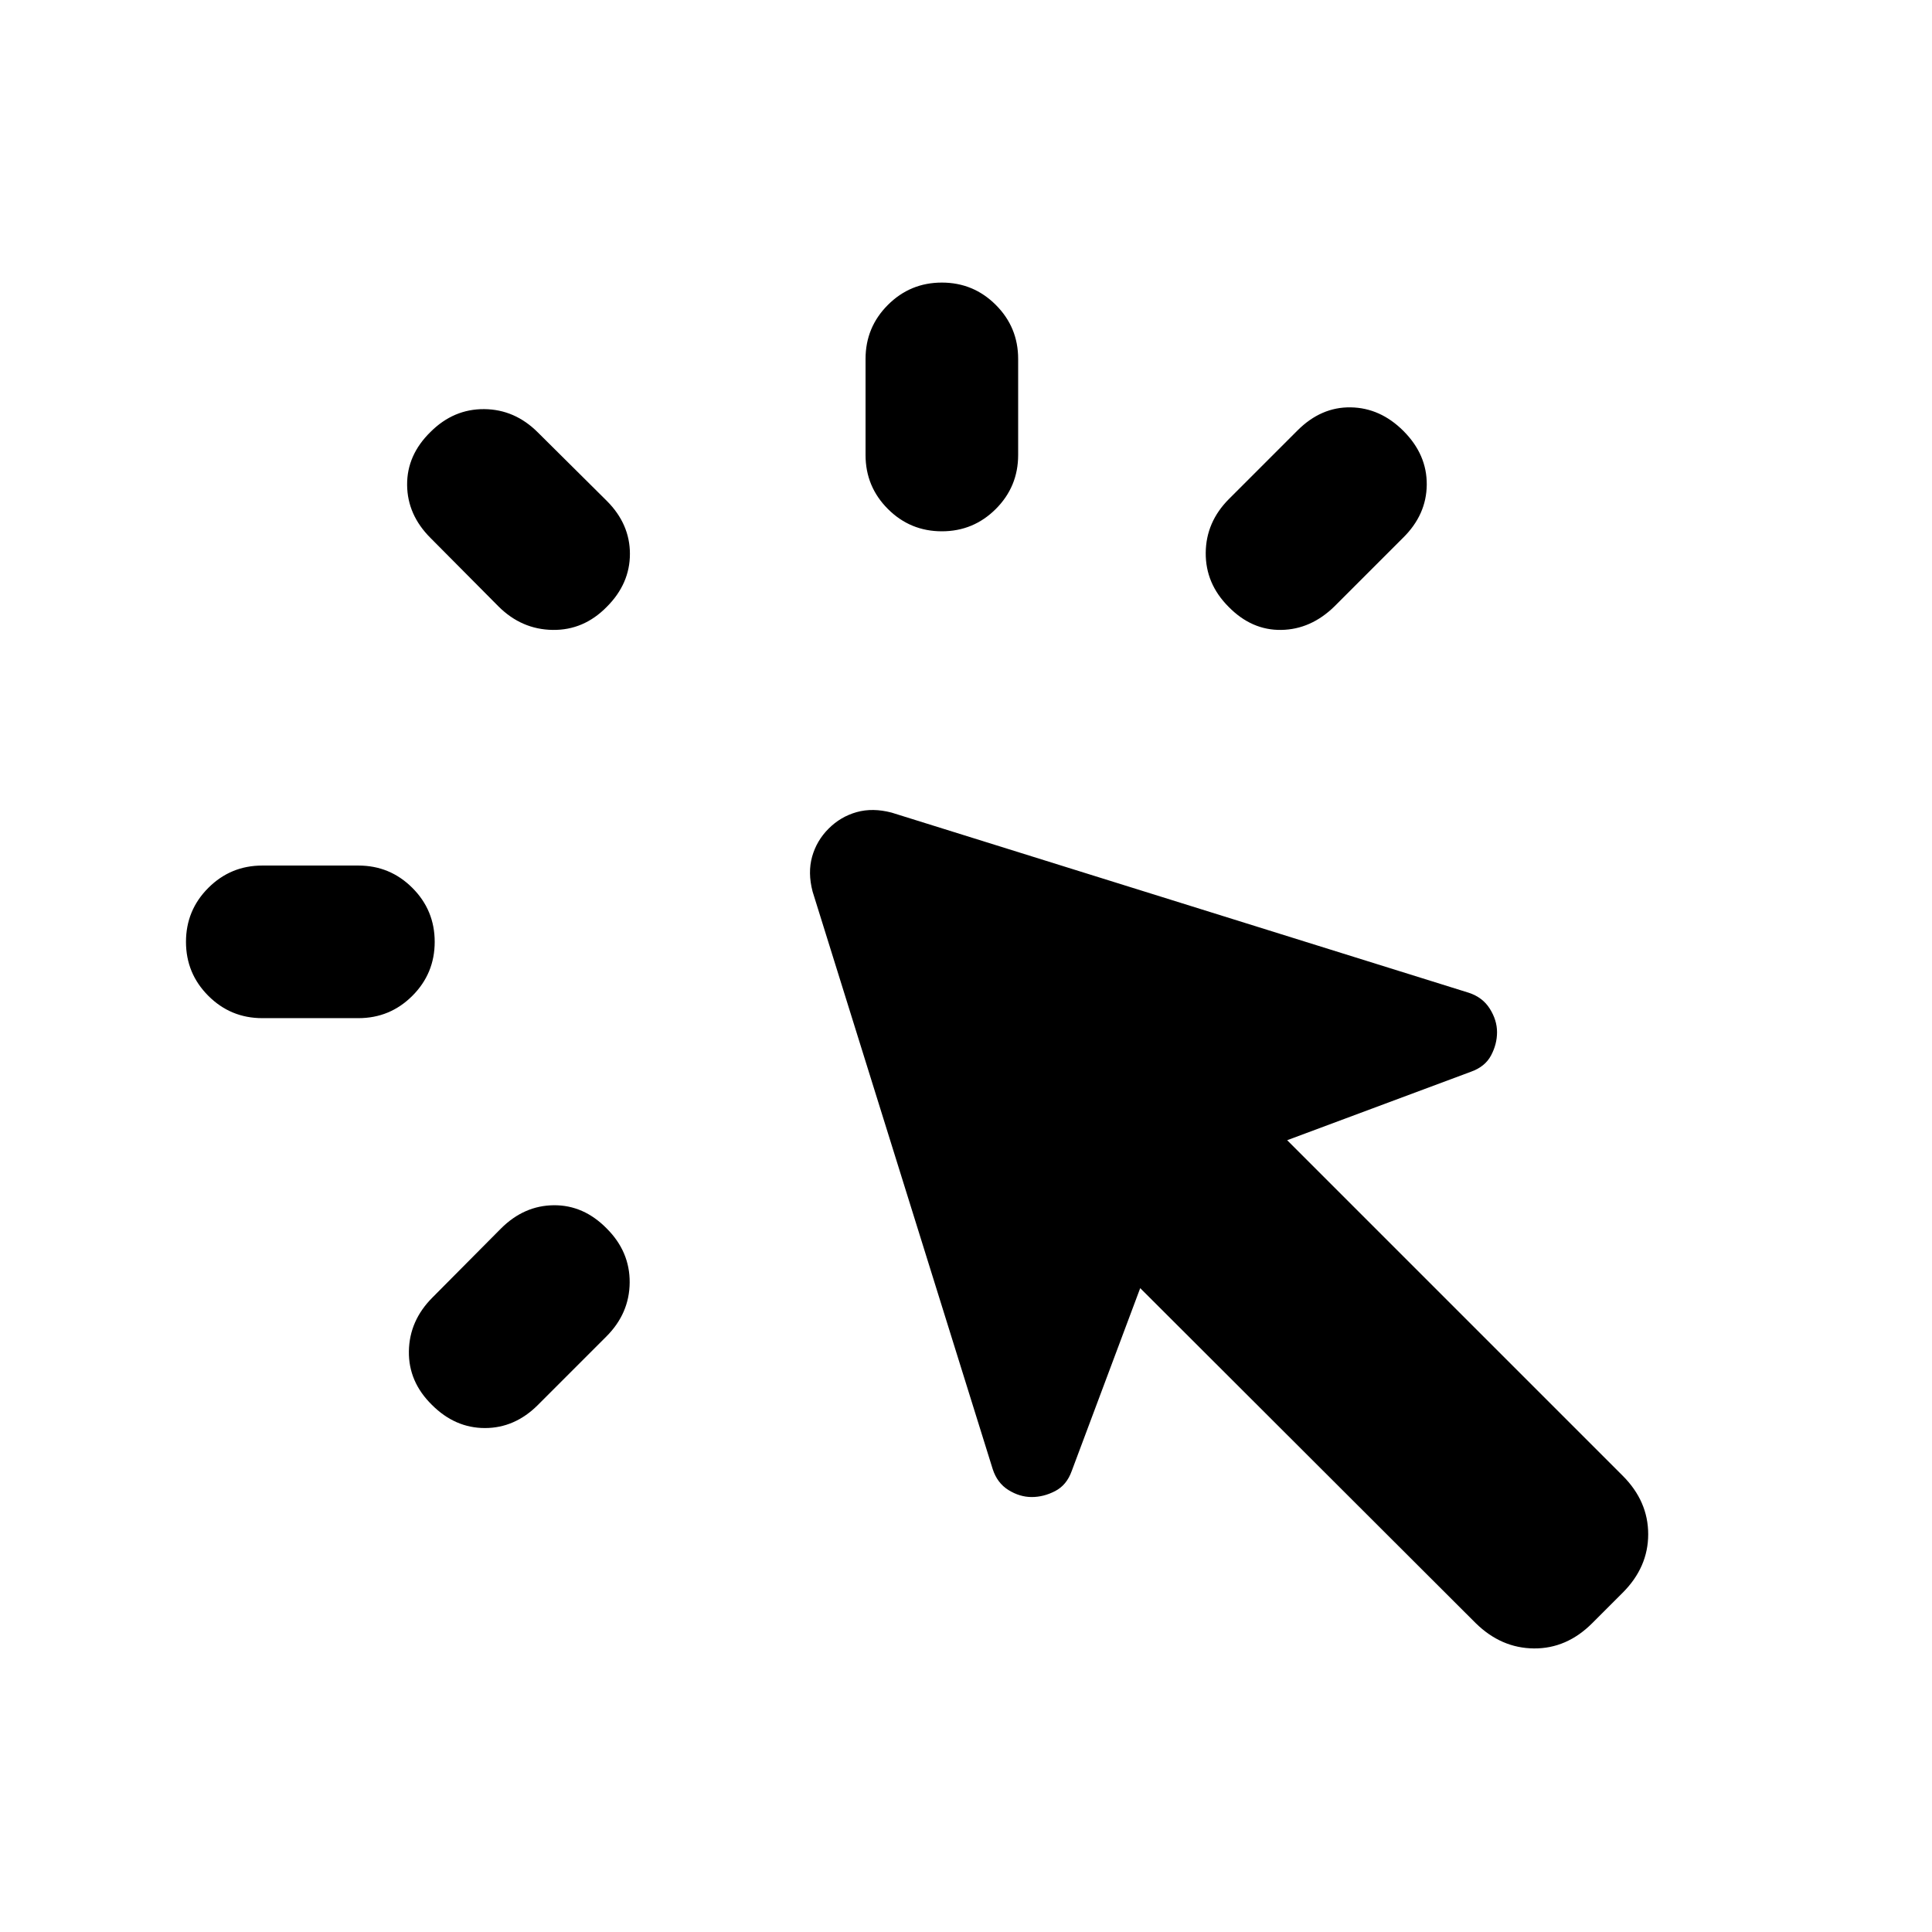 <svg xmlns="http://www.w3.org/2000/svg" height="20" viewBox="0 -960 960 960" width="20"><path d="M130.326-529.913h47.761q15.717 0 26.815 11.098T216-492q0 15.717-11.098 26.815t-26.815 11.098h-47.761q-15.717 0-26.815-11.098T92.413-492q0-15.717 11.098-26.815t26.815-11.098Zm84.565 214.63 34-34.239Q260.37-361 275.206-361.12q14.837-.119 26.316 11.598Q313-338.043 312.88-322.706q-.119 15.336-11.597 26.815l-34 34q-11.479 11.478-26.316 11.478t-26.315-11.478q-11.717-11.479-11.478-26.696.239-15.217 11.717-26.696Zm32.761-343.434-33.761-34q-11.478-11.479-11.598-26.316-.119-14.837 11.598-26.315 11.479-11.478 26.696-11.359 15.217.12 26.696 11.598l34.239 34Q313-699.63 313-684.794q0 14.837-11.478 26.316-11.479 11.717-26.935 11.478-15.457-.239-26.935-11.717Zm485.631 505.261L566.565-319.934l-34.043 90.891q-2.478 6.956-8.196 9.935-5.717 2.978-11.674 2.978-5.956 0-11.554-3.478-5.598-3.479-7.837-10.435l-89.478-286.913q-2.479-9.435-.239-17.392 2.239-7.956 8.195-13.913 5.957-5.956 13.913-8.195 7.957-2.24 17.392.239l286.674 89.478q6.956 2.239 10.554 7.957 3.598 5.717 3.598 11.673 0 5.957-2.978 11.555-2.979 5.598-9.935 8.076l-91.37 34.043 166.718 166.718q12.674 12.674 12.674 29.065 0 16.392-12.674 29.065l-15.131 15.131q-12.674 12.674-28.945 12.554-16.272-.119-28.946-12.554ZM430.087-733.913v-47.761q0-15.717 11.098-26.815T468-819.587q15.717 0 26.815 11.098t11.098 26.815v47.761q0 15.717-11.098 26.815T468-696q-15.717 0-26.815-11.098t-11.098-26.815Zm180.63 21.804 34-34q11.718-11.717 26.435-11.478 14.718.239 26.196 11.717 11.717 11.718 11.598 26.696-.12 14.978-11.837 26.457l-34 34Q651.391-647.239 636.674-647q-14.717.239-26.196-11.478Q599-669.957 599.12-685.294q.119-15.336 11.597-26.815Z"/></svg>
